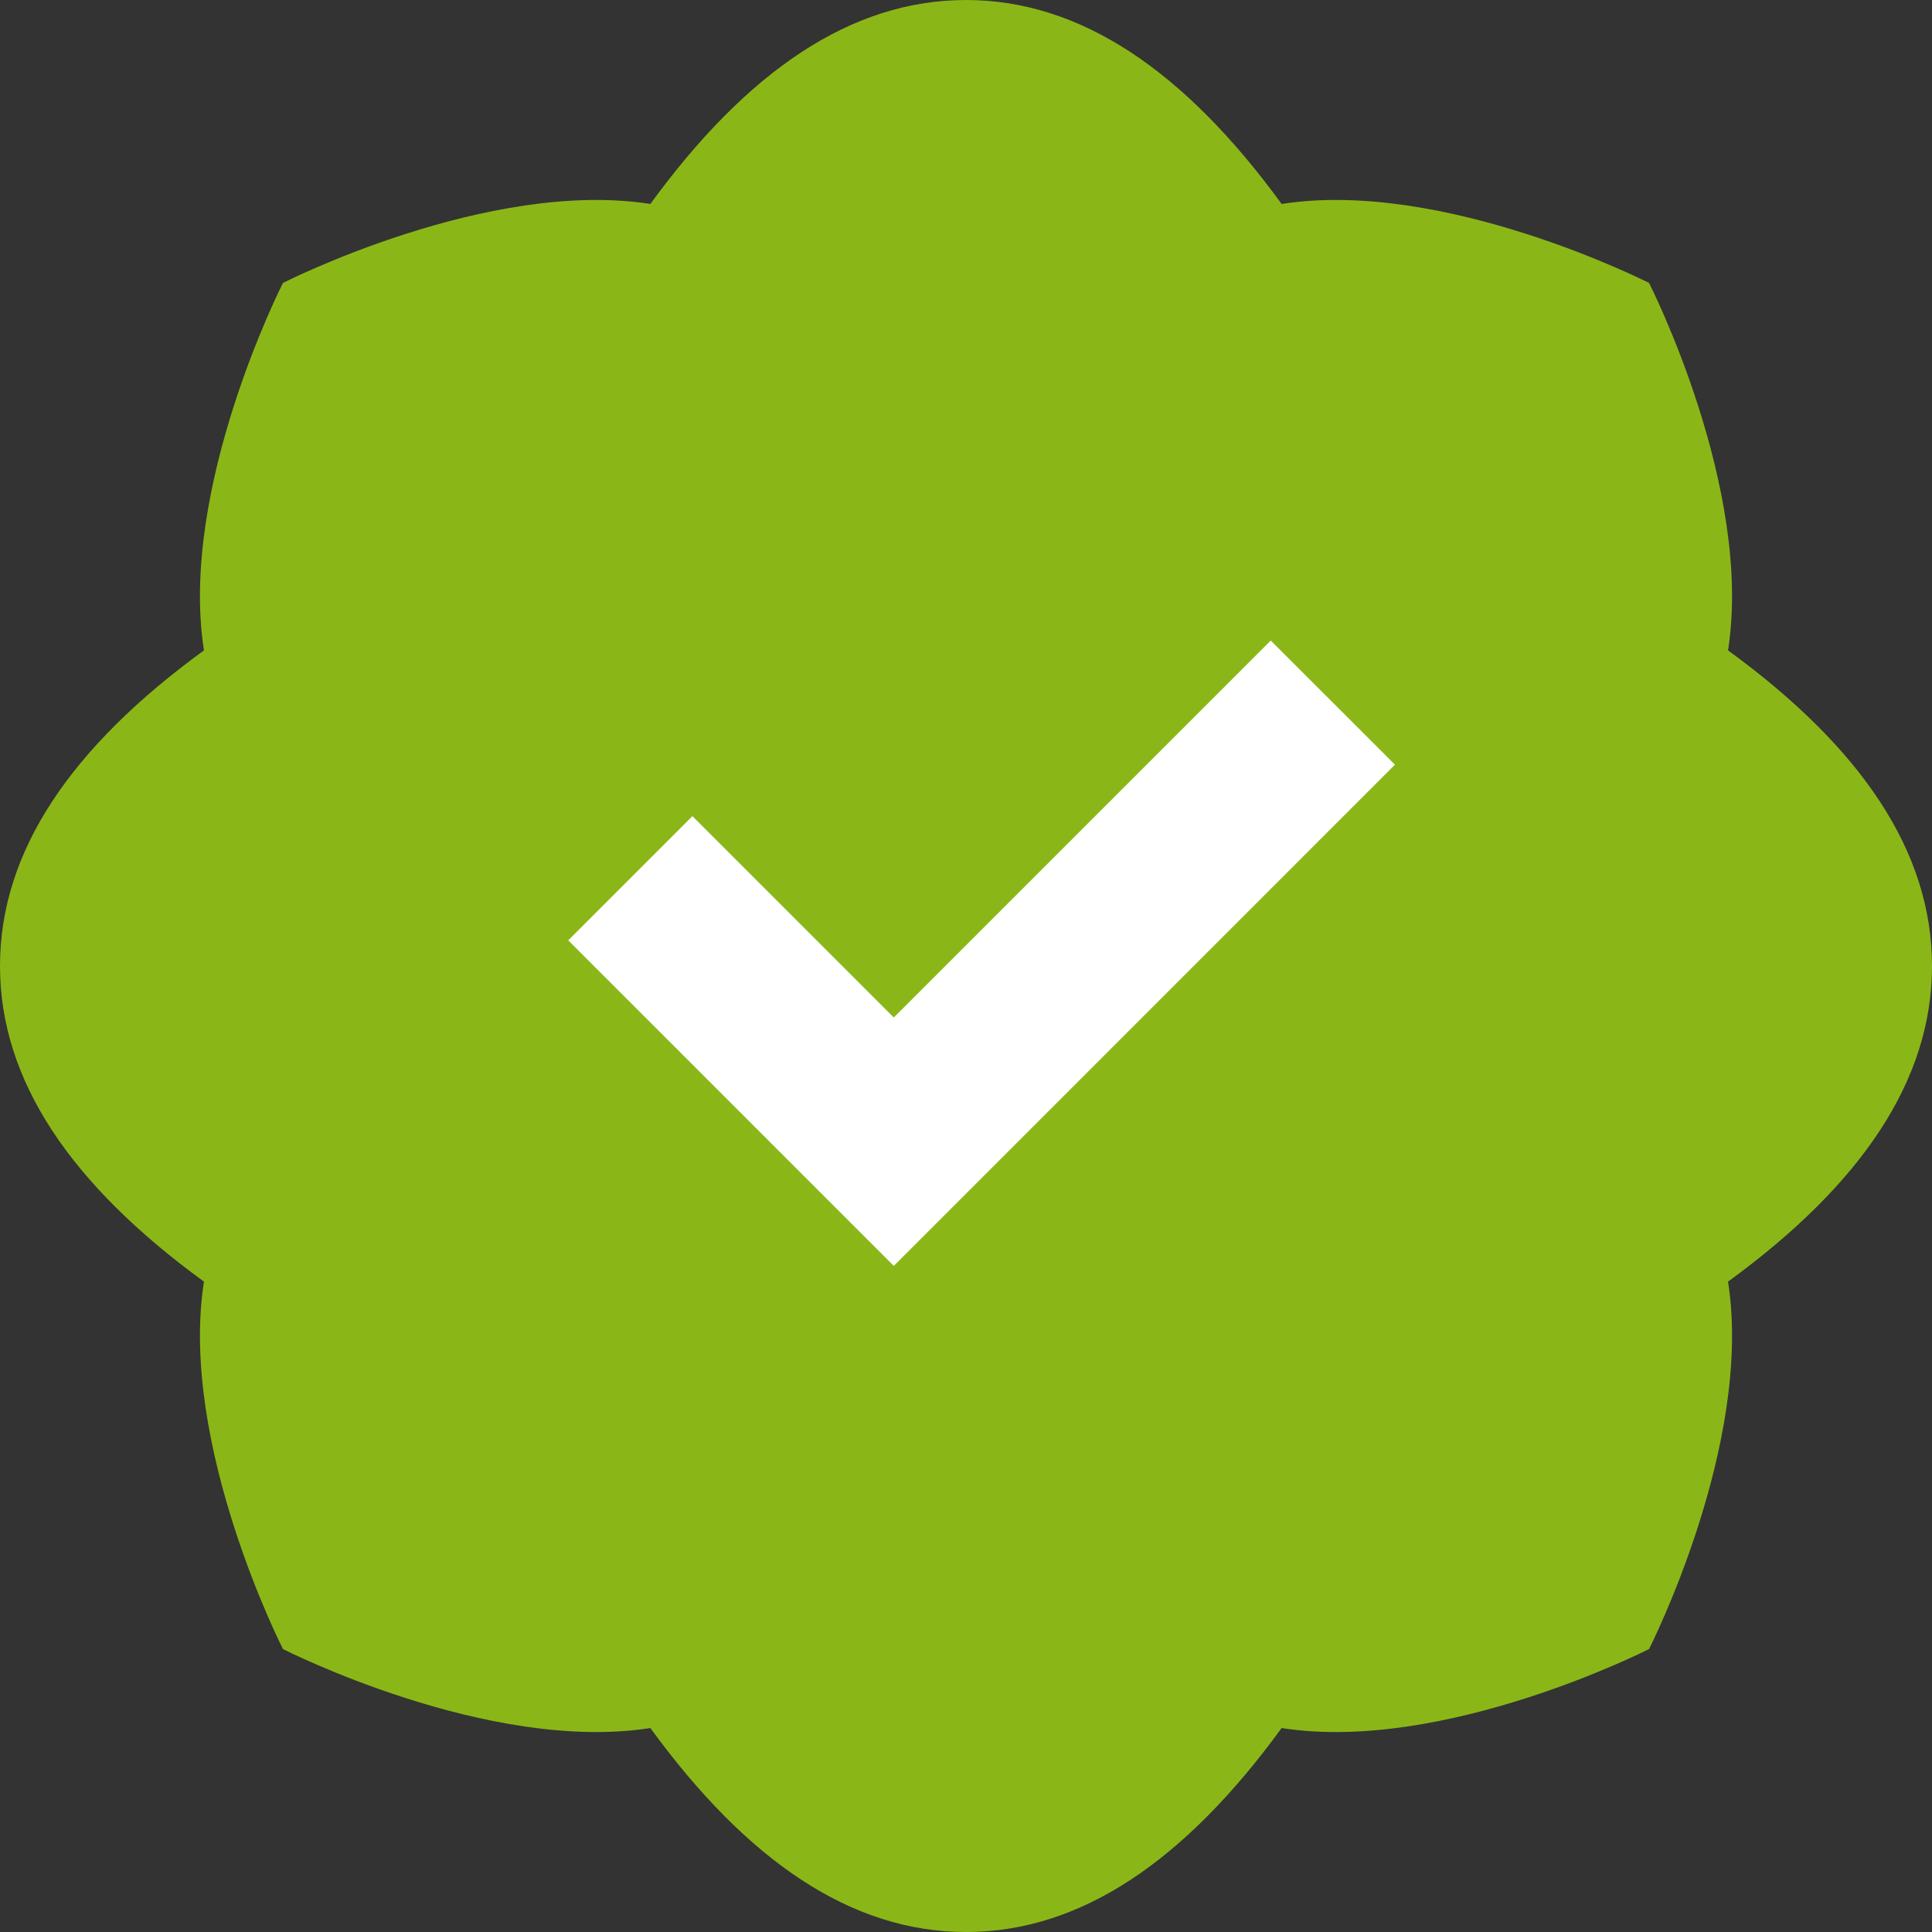 <svg width="35" height="35" viewBox="0 0 35 35" fill="none" xmlns="http://www.w3.org/2000/svg">
<rect x="0" y="0" width="35" height="35" fill="#333333" stroke="none"/>
<path fill-rule="evenodd" clip-rule="evenodd" d="M5.126 29.874C5.126 29.874 3.233 26.161 3.695 23.218C1.288 21.464 0 19.579 0 17.5C0 15.421 1.288 13.536 3.695 11.782C3.233 8.839 5.126 5.126 5.126 5.126C5.126 5.126 8.839 3.233 11.782 3.695C13.536 1.288 15.421 0 17.5 0C19.579 0 21.464 1.288 23.218 3.695C26.161 3.233 29.874 5.126 29.874 5.126C29.874 5.126 31.767 8.839 31.305 11.782C33.712 13.536 35 15.421 35 17.5C35 19.579 33.712 21.464 31.305 23.218C31.767 26.161 29.874 29.874 29.874 29.874C29.874 29.874 26.161 31.767 23.218 31.305C21.464 33.712 19.579 35 17.5 35C15.421 35 13.536 33.712 11.782 31.305C8.839 31.767 5.126 29.874 5.126 29.874Z" fill="#8AB717"/>
<path d="M23.021 11.604L16.192 18.433L12.544 14.785L10.294 17.035L16.192 22.933L25.271 13.853L23.021 11.604Z" fill="white"/>
</svg>
